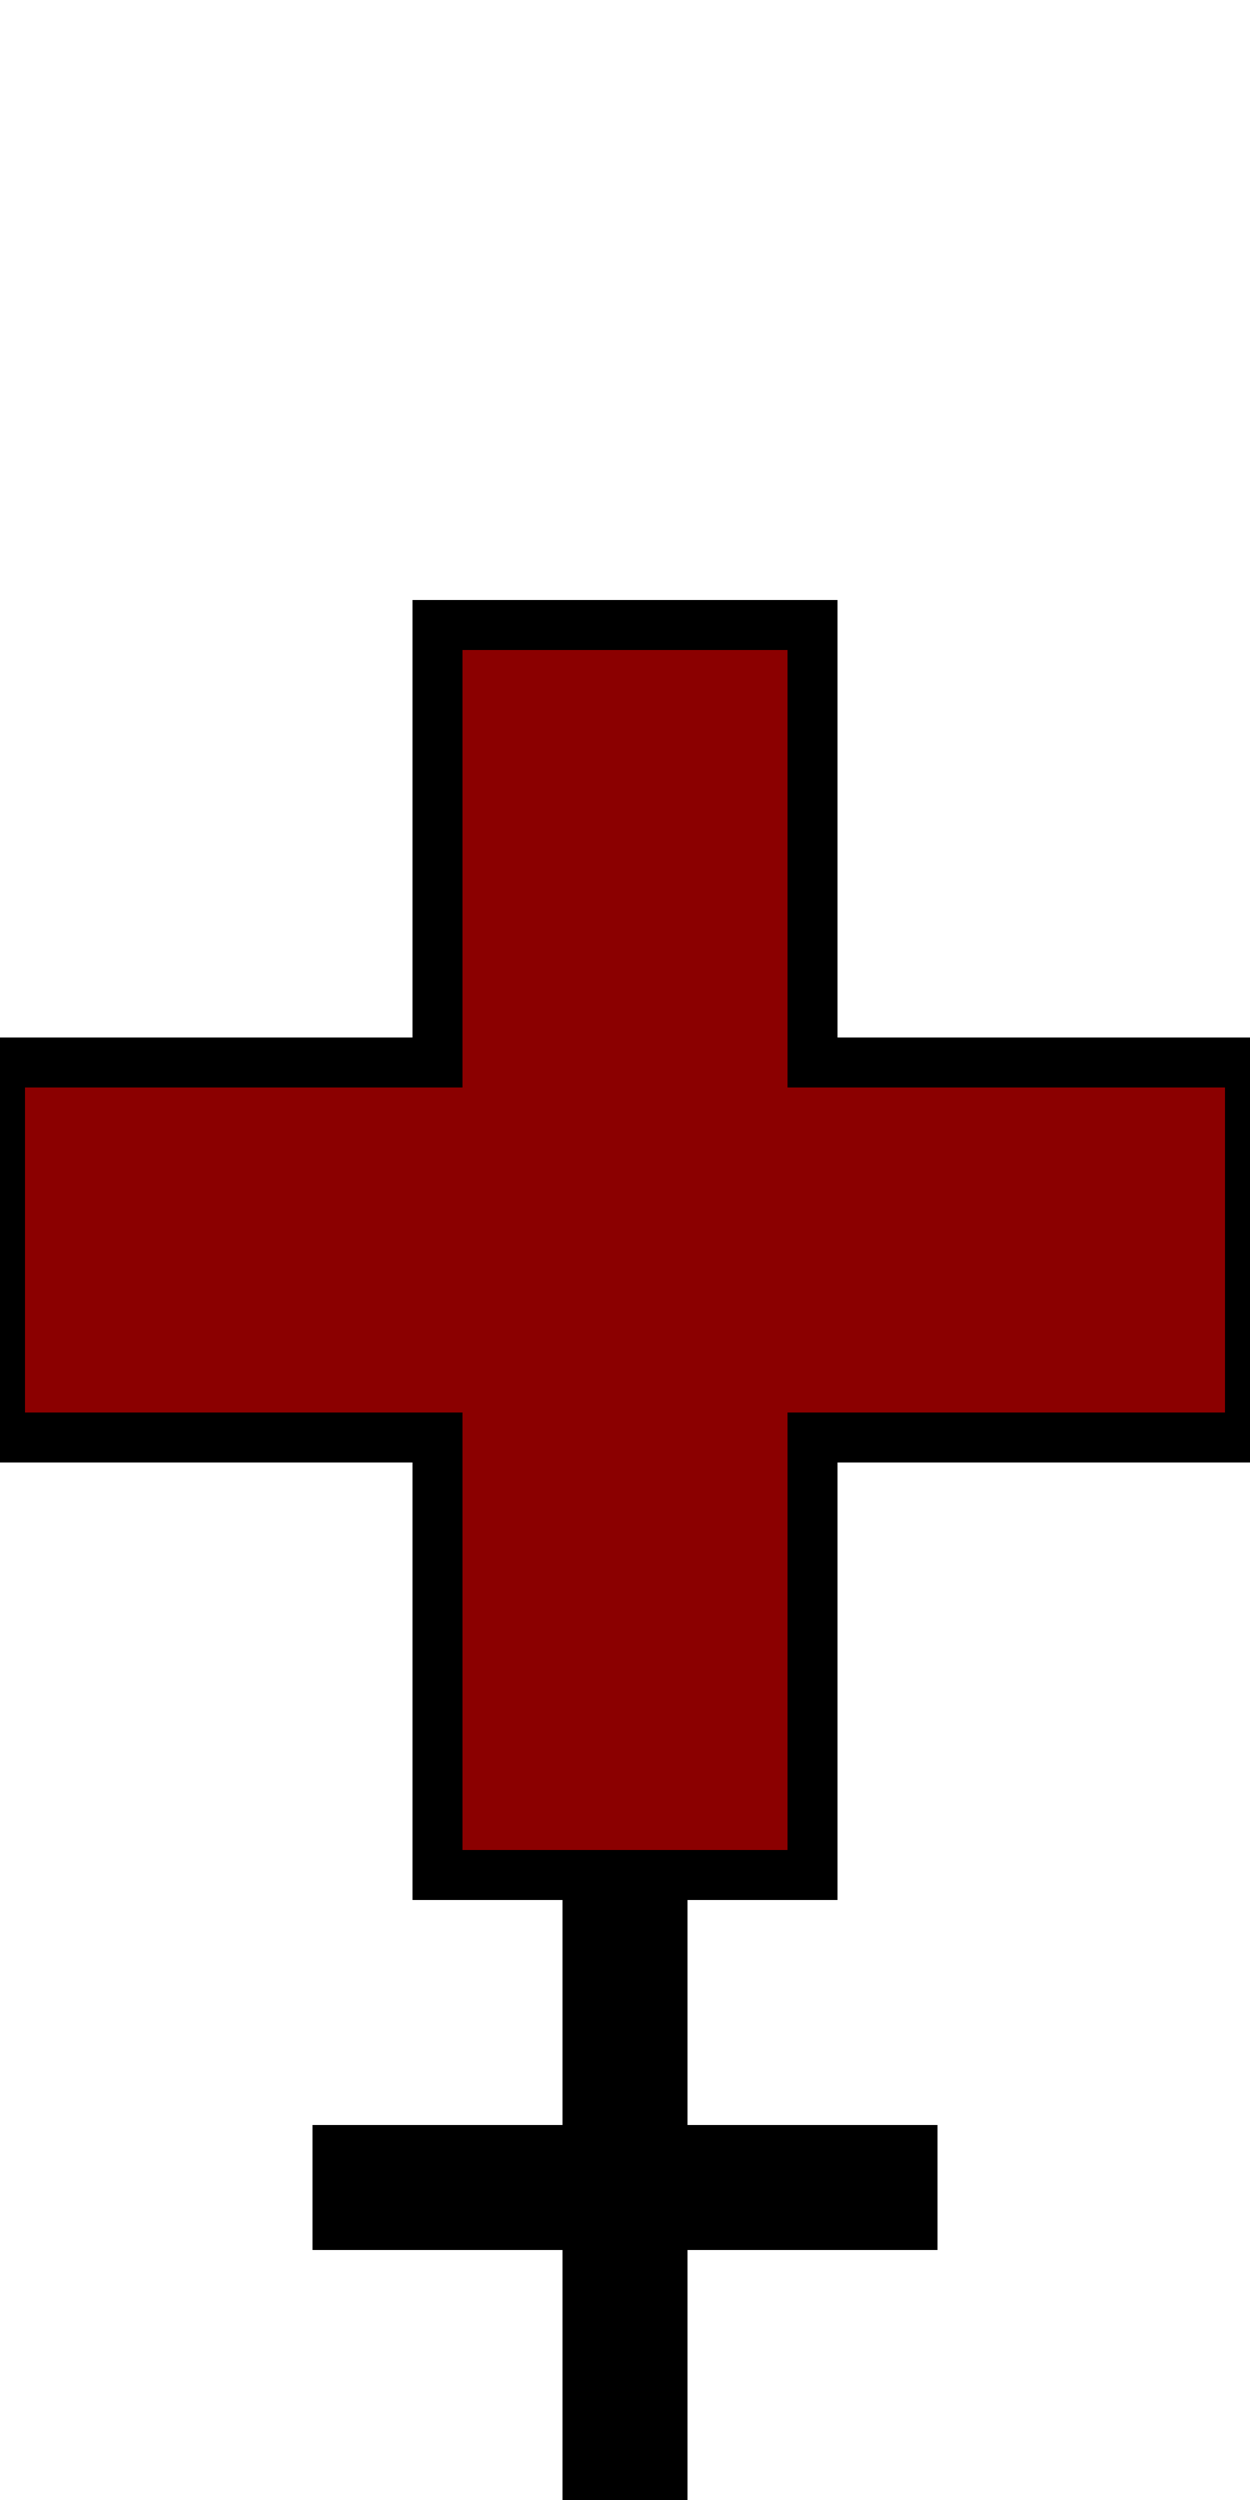 <?xml version="1.0" encoding="UTF-8"?>
<svg xmlns="http://www.w3.org/2000/svg" xmlns:svg="http://www.w3.org/2000/svg" width="16" height="32" viewBox="0 0 100 200">
  <g>
    <title>cross_f</title>
    <polygon points="35,50 65,50 65,85 100,85 100,115 65,115 65,150 35,150 35,115 0,115 0,85 35,85 " stroke="black" stroke-width="4" fill="#8B0000"/>
    <rect height="50" width="10" x="45" y="150" fill="rgb(0,0,0)"/>
    <rect height="10" width="50" x="25" y="170" fill="rgb(0,0,0)"/>
  </g>
</svg>

